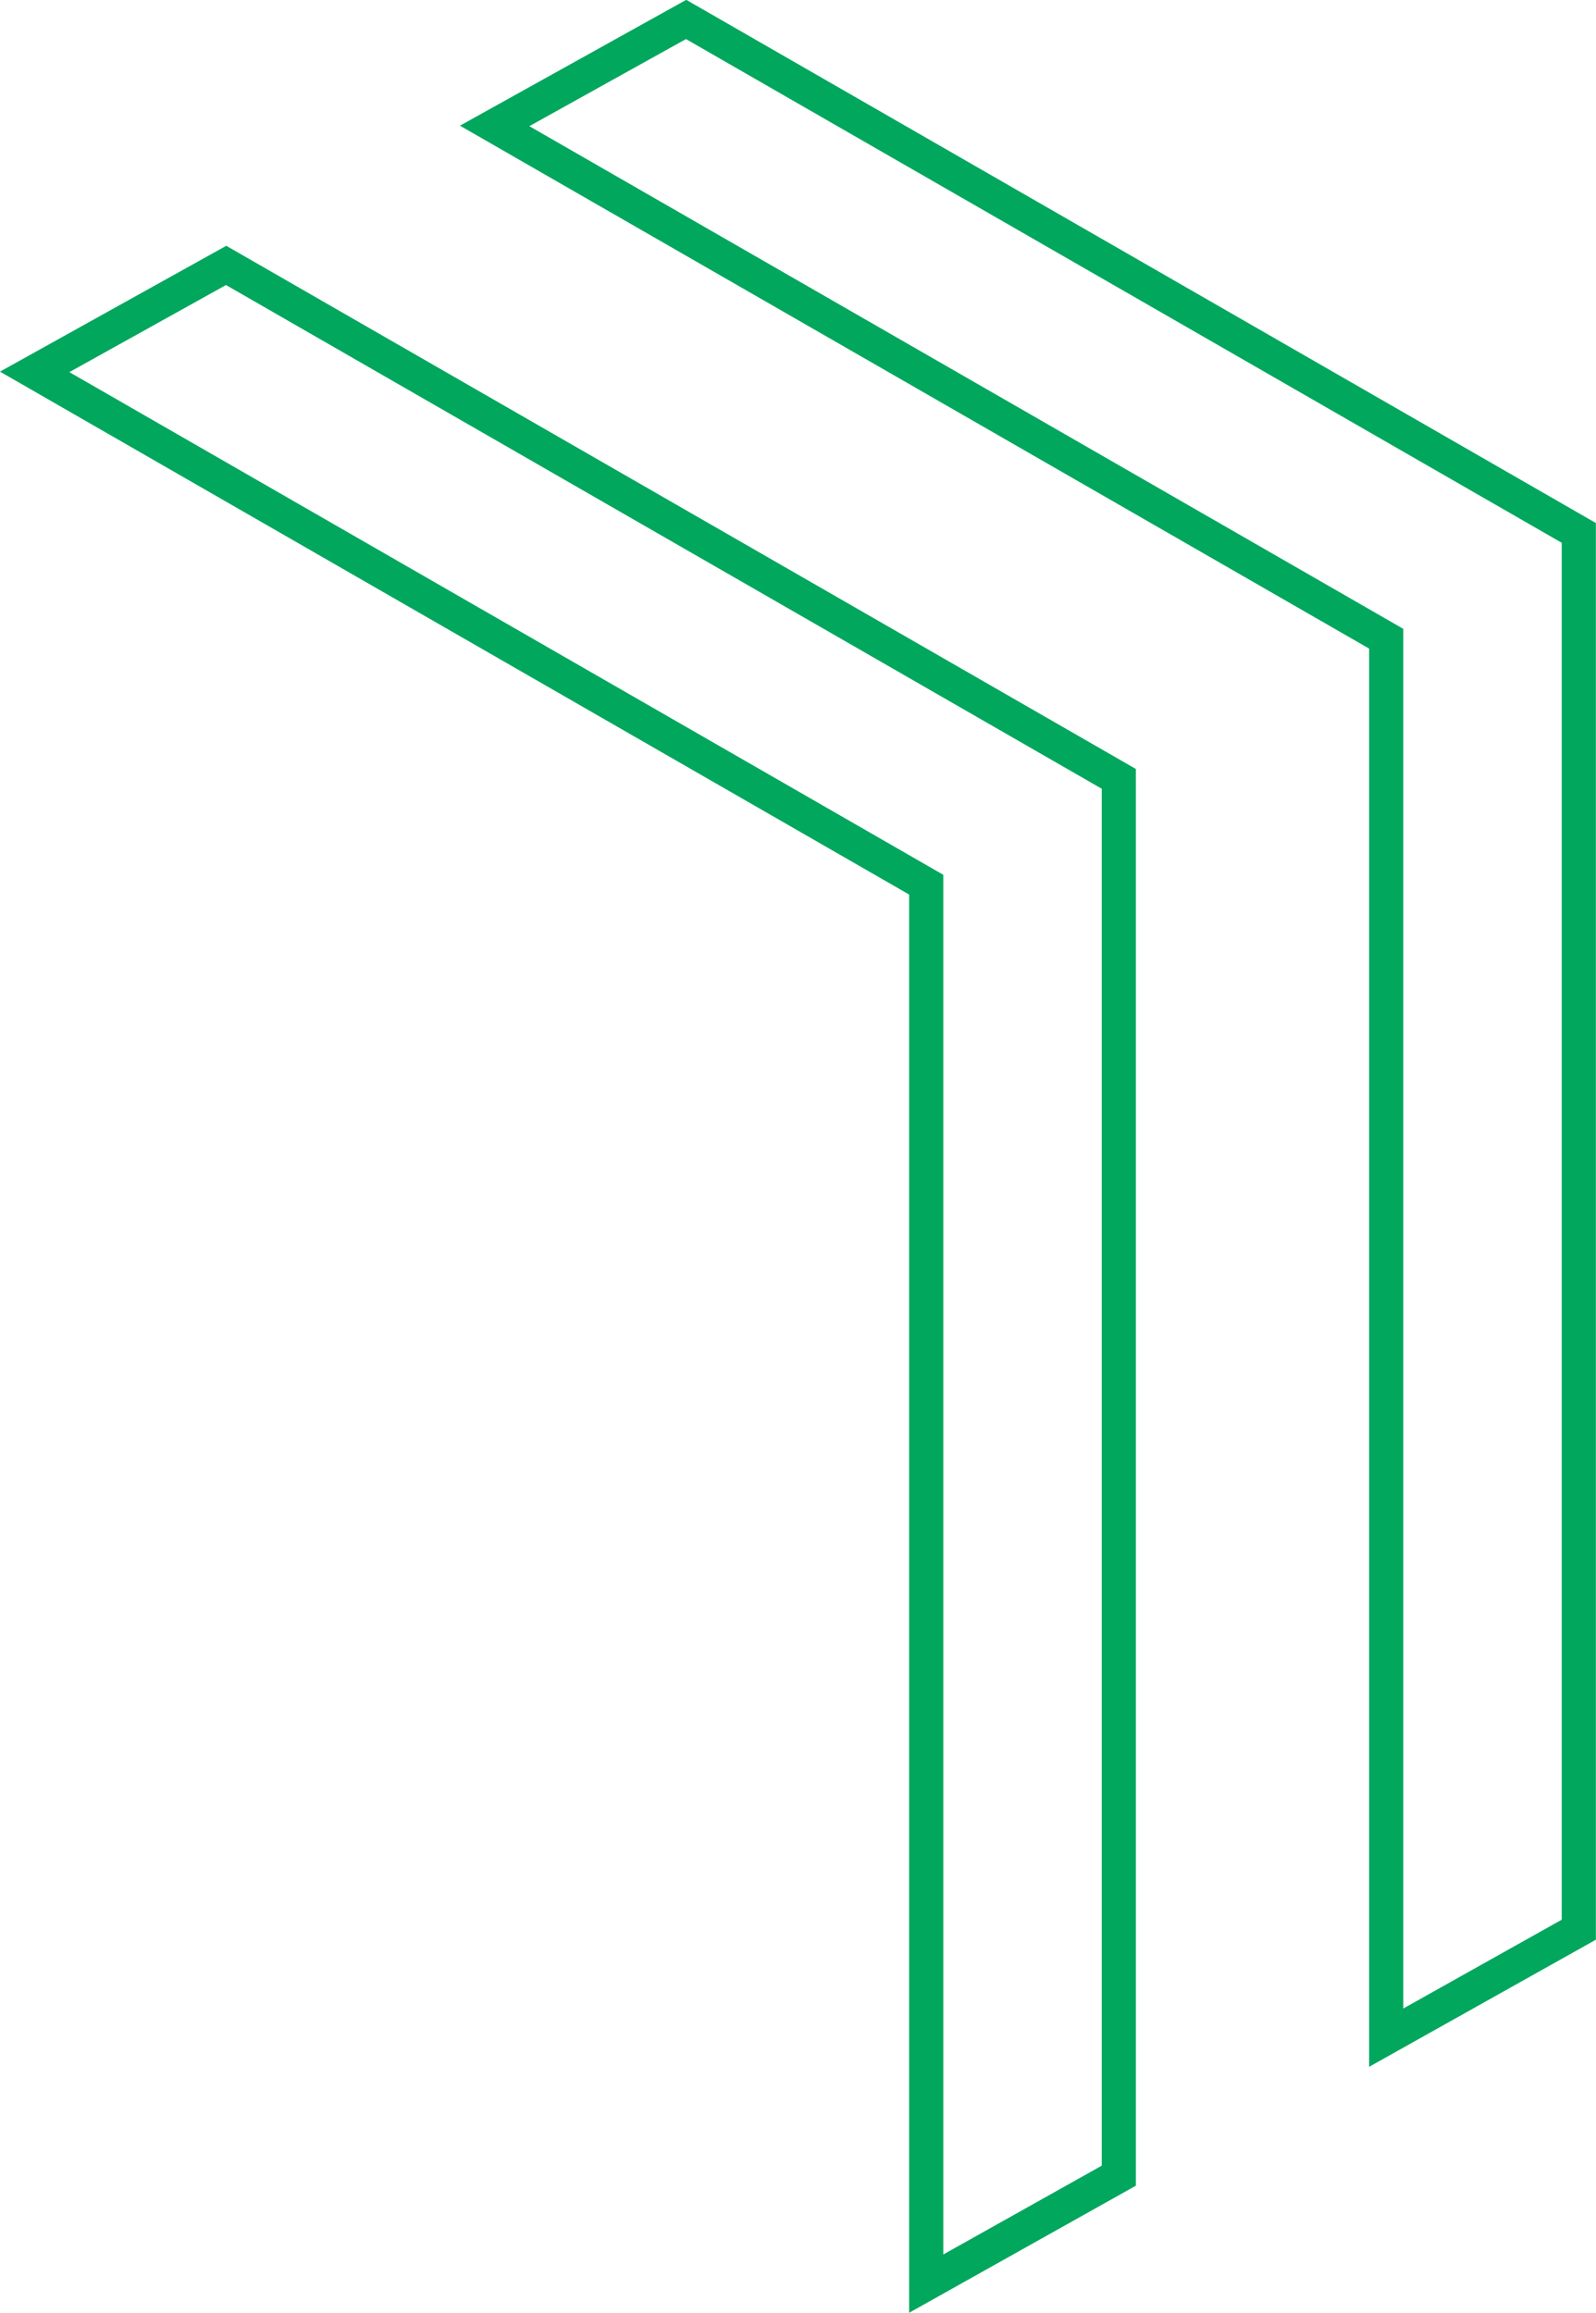 <?xml version="1.0" encoding="UTF-8" standalone="no"?>
<!DOCTYPE svg PUBLIC "-//W3C//DTD SVG 1.1//EN" "http://www.w3.org/Graphics/SVG/1.1/DTD/svg11.dtd">
<svg width="100%" height="100%" viewBox="0 0 1230 1782" version="1.1" xmlns="http://www.w3.org/2000/svg" xmlns:xlink="http://www.w3.org/1999/xlink" xml:space="preserve" xmlns:serif="http://www.serif.com/" style="fill-rule:evenodd;clip-rule:evenodd;stroke-linejoin:round;stroke-miterlimit:2;">
    <g transform="matrix(1,0,0,1,-543.151,-902.704)">
        <g transform="matrix(4.167,0,0,4.167,1072.03,2495.05)">
            <path d="M0,-382.164L-41.852,-358.898L126.296,-262.213L126.296,0L168.231,-23.498L168.231,-285.431L0,-382.164ZM-0.052,-374.909L161.915,-281.778L161.915,-27.198L132.611,-10.778L132.611,-265.867L129.444,-267.688L-29.021,-358.806L-0.052,-374.909Z" style="fill:rgb(0,167,93);fill-rule:nonzero;"/>
        </g>
        <g transform="matrix(4.167,0,0,4.167,717.534,2684.55)">
            <path d="M0,-382.164L-41.852,-358.898L126.296,-262.213L126.296,0L168.231,-23.497L168.231,-285.431L0,-382.164ZM-0.052,-374.909L161.915,-281.778L161.915,-27.198L132.611,-10.778L132.611,-265.867L129.443,-267.688L-29.021,-358.806L-0.052,-374.909Z" style="fill:rgb(0,167,93);fill-rule:nonzero;"/>
        </g>
    </g>
</svg>
